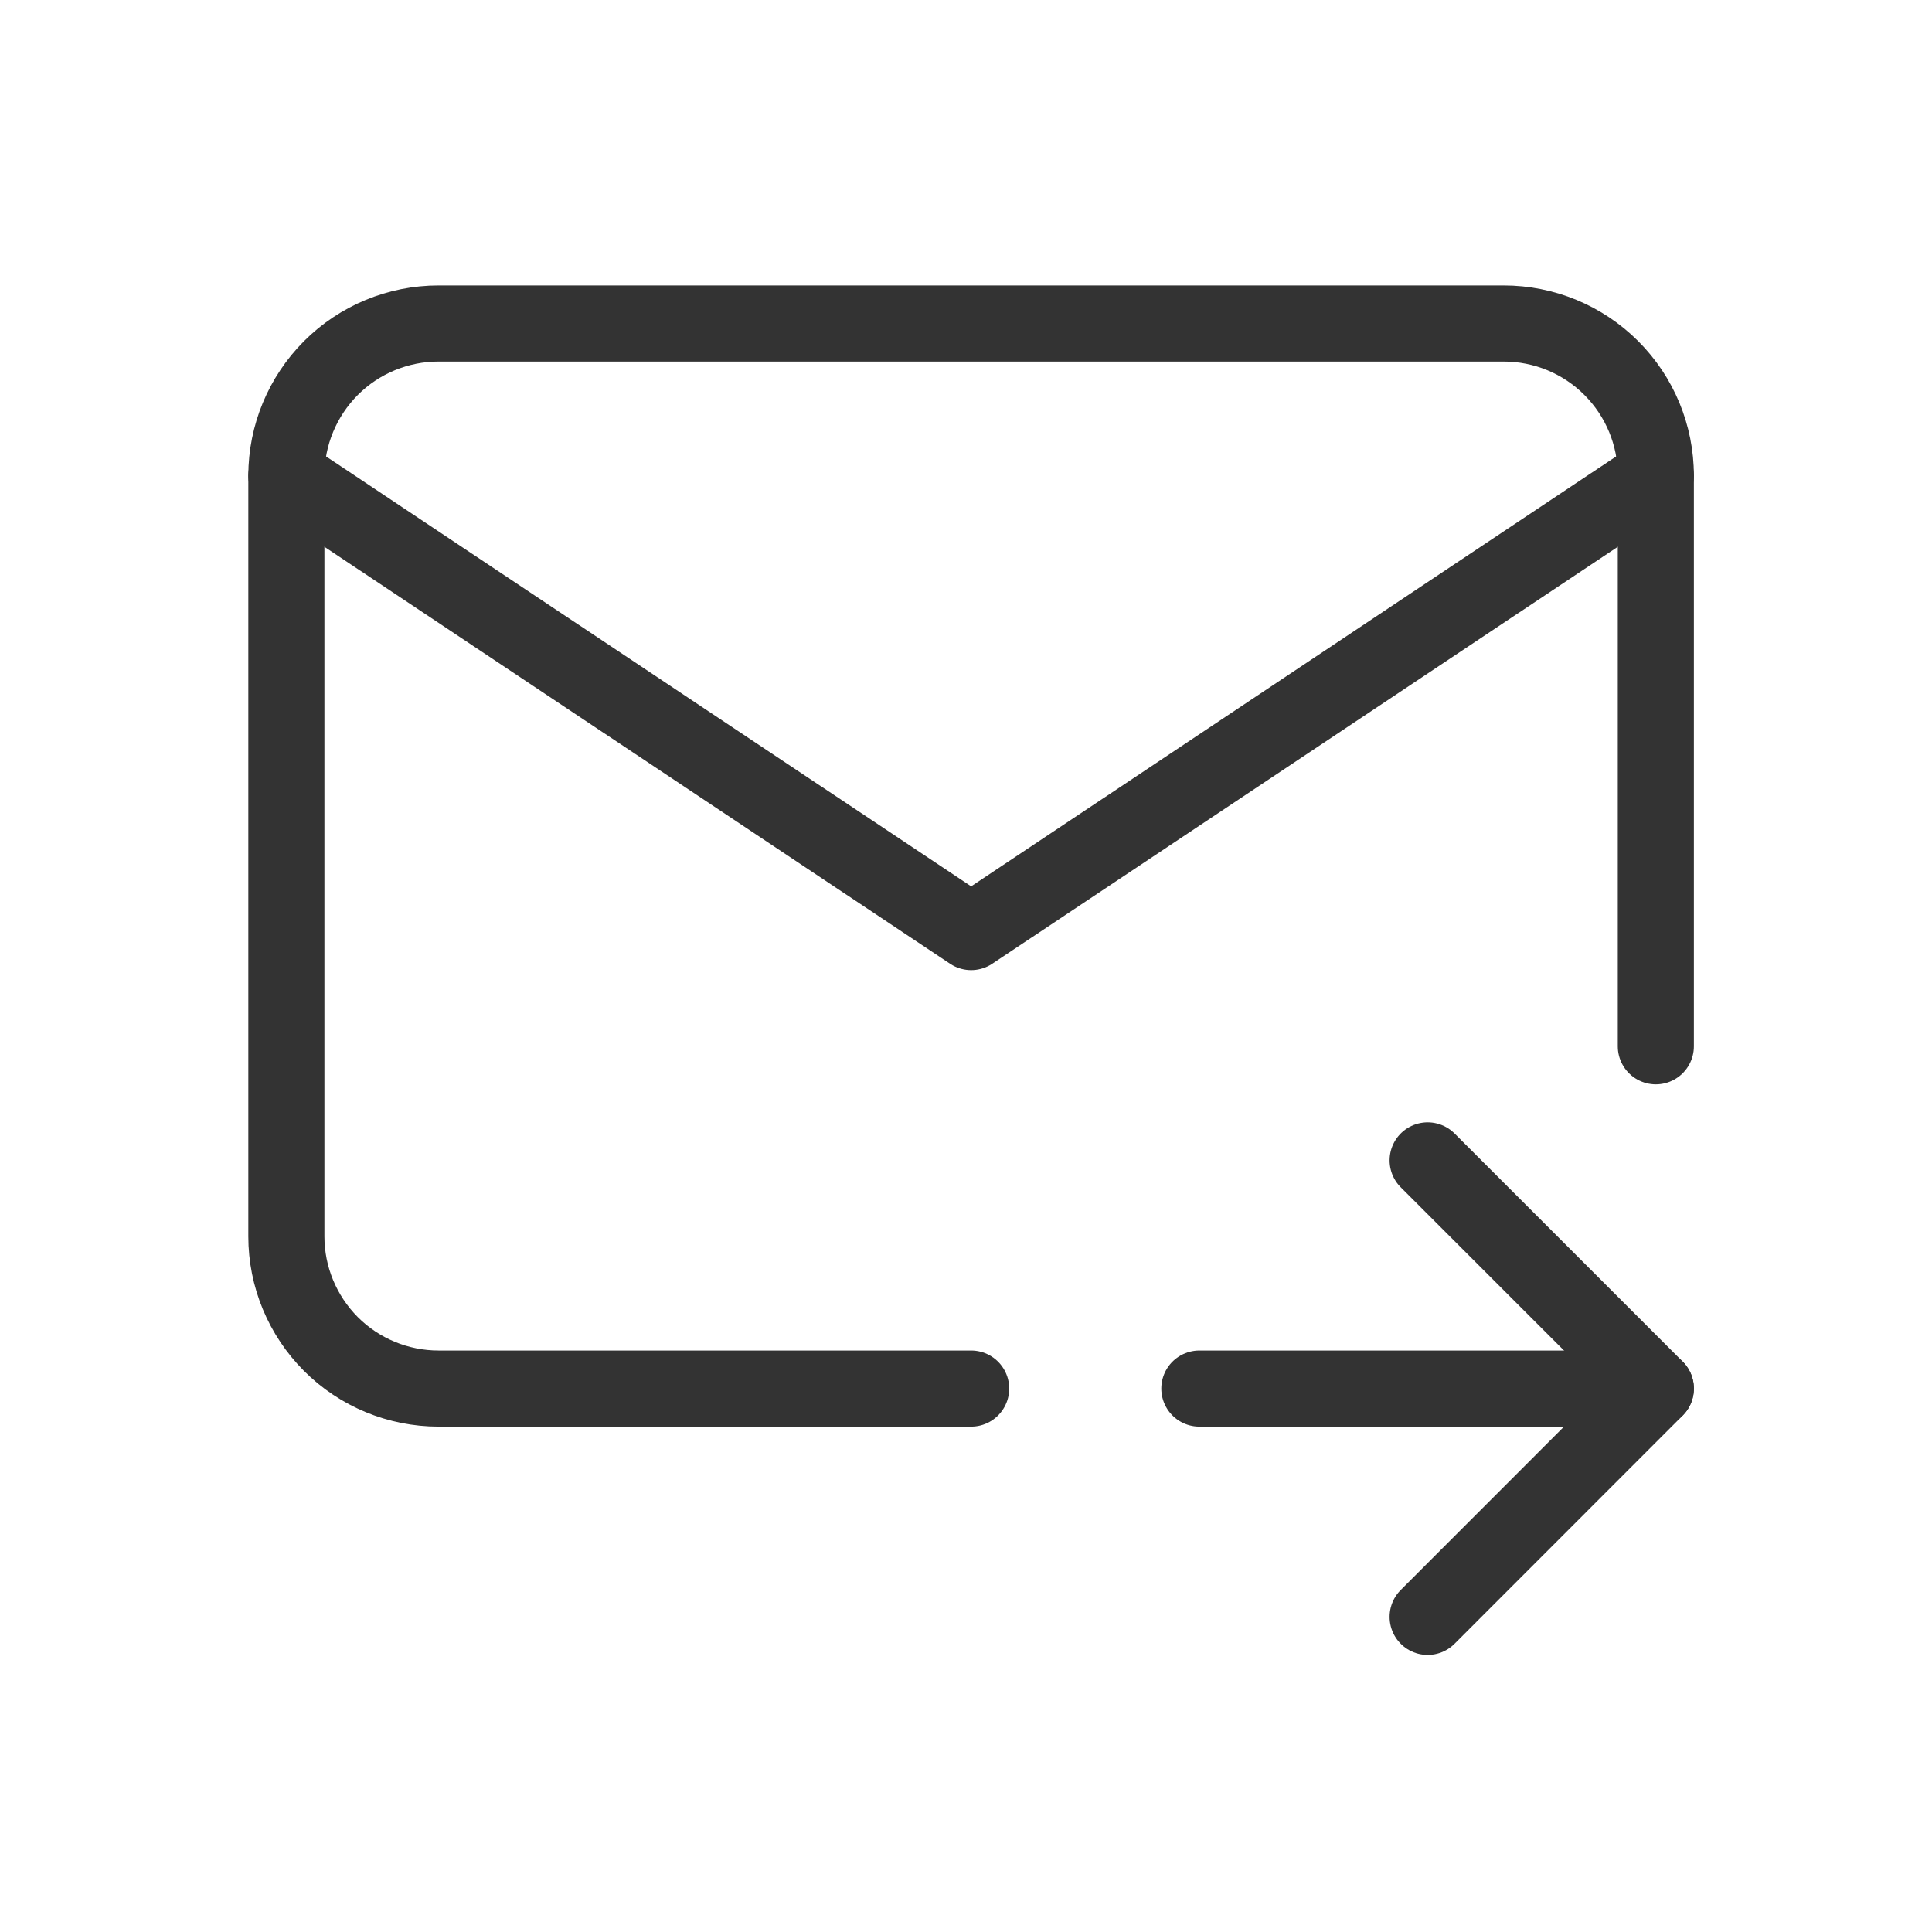 <svg width="18" height="18" viewBox="0 0 18 18" fill="none" xmlns="http://www.w3.org/2000/svg">
<path d="M9.048 12.937H4.086C3.71 12.937 3.349 12.788 3.083 12.522C2.818 12.256 2.668 11.896 2.668 11.52V4.431C2.668 4.055 2.818 3.695 3.083 3.429C3.349 3.163 3.71 3.014 4.086 3.014H14.009C14.386 3.014 14.746 3.163 15.012 3.429C15.278 3.695 15.427 4.055 15.427 4.431V9.748" stroke="#333333" stroke-width="0.709" stroke-linecap="round" stroke-linejoin="round"/>
<path d="M2.668 4.432L9.048 8.684L15.427 4.432" stroke="#333333" stroke-width="0.709" stroke-linecap="round" stroke-linejoin="round"/>
<path d="M11.174 12.937H15.427" stroke="#333333" stroke-width="0.709" stroke-linecap="round" stroke-linejoin="round"/>
<path d="M13.301 10.811L15.427 12.937L13.301 15.064" stroke="#333333" stroke-width="0.709" stroke-linecap="round" stroke-linejoin="round"/>
</svg>

